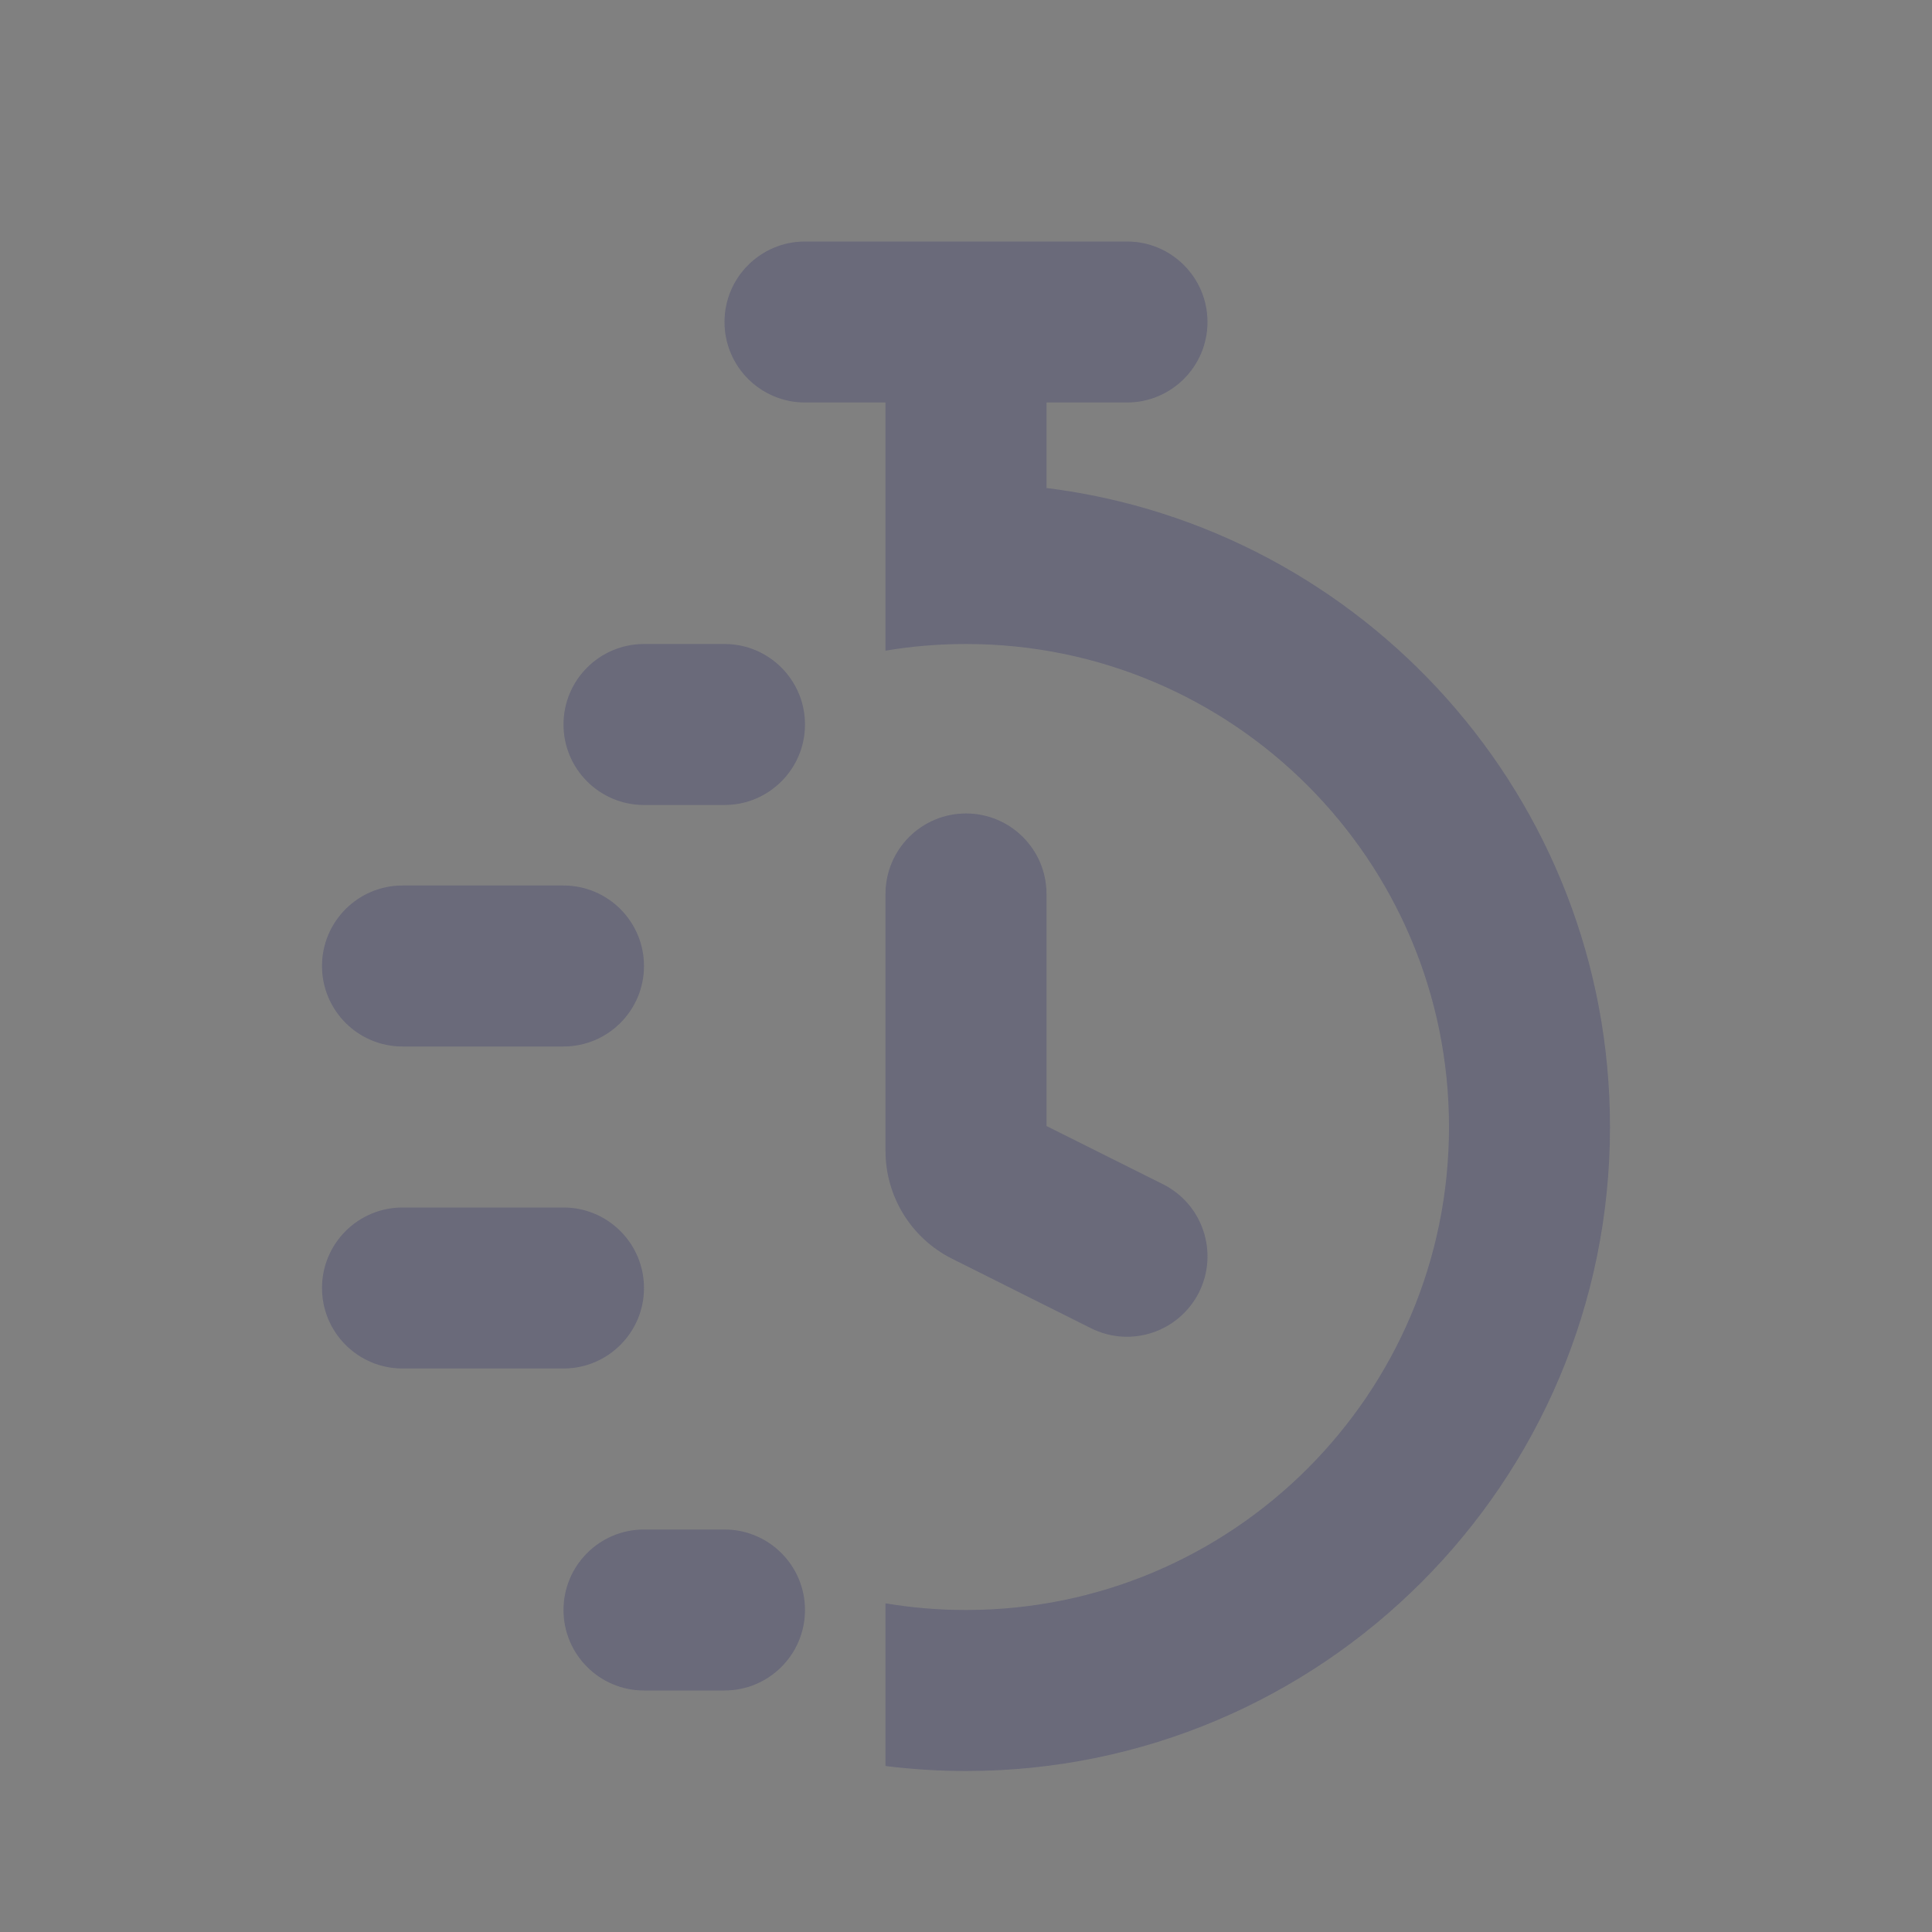 <svg width="24" height="24" viewBox="0 0 24 24" fill="none" xmlns="http://www.w3.org/2000/svg">
<rect x="0" y="0" width="24" height="24" fill="#808080" stroke="none"/>
<g opacity="0.5">
<rect width="24" height="24" fill="white" fill-opacity="0.01"/>
<path fill-rule="evenodd" clip-rule="evenodd" d="M9 4C9 3.448 9.448 3 10 3H14C14.552 3 15 3.448 15 4C15 4.552 14.552 5 14 5H13V6.062C16.946 6.554 20 9.92 20 14C20 18.418 16.418 22 12 22C11.661 22 11.328 21.979 11 21.938V19.917C11.325 19.972 11.659 20 12 20C15.314 20 18 17.314 18 14C18 10.686 15.314 8 12 8C11.659 8 11.325 8.028 11 8.083V7V6.062V5H10C9.448 5 9 4.552 9 4ZM8 8C7.448 8 7 8.448 7 9C7 9.552 7.448 10 8 10H9C9.552 10 10 9.552 10 9C10 8.448 9.552 8 9 8H8ZM7 20C7 19.448 7.448 19 8 19H9C9.552 19 10 19.448 10 20C10 20.552 9.552 21 9 21H8C7.448 21 7 20.552 7 20ZM5 11C4.448 11 4 11.448 4 12C4 12.552 4.448 13 5 13H7C7.552 13 8 12.552 8 12C8 11.448 7.552 11 7 11H5ZM4 16C4 15.448 4.448 15 5 15H7C7.552 15 8 15.448 8 16C8 16.552 7.552 17 7 17H5C4.448 17 4 16.552 4 16Z" fill="#535374"/>
<path d="M12 10.105C12.553 10.105 13 10.553 13 11.105V13.988L14.447 14.711C14.941 14.958 15.141 15.559 14.895 16.053C14.646 16.547 14.047 16.747 13.553 16.5L11.83 15.638C11.32 15.384 11 14.864 11 14.296V11.105C11 10.553 11.447 10.105 12 10.105Z" fill="#535374"/>
</g>
</svg>
